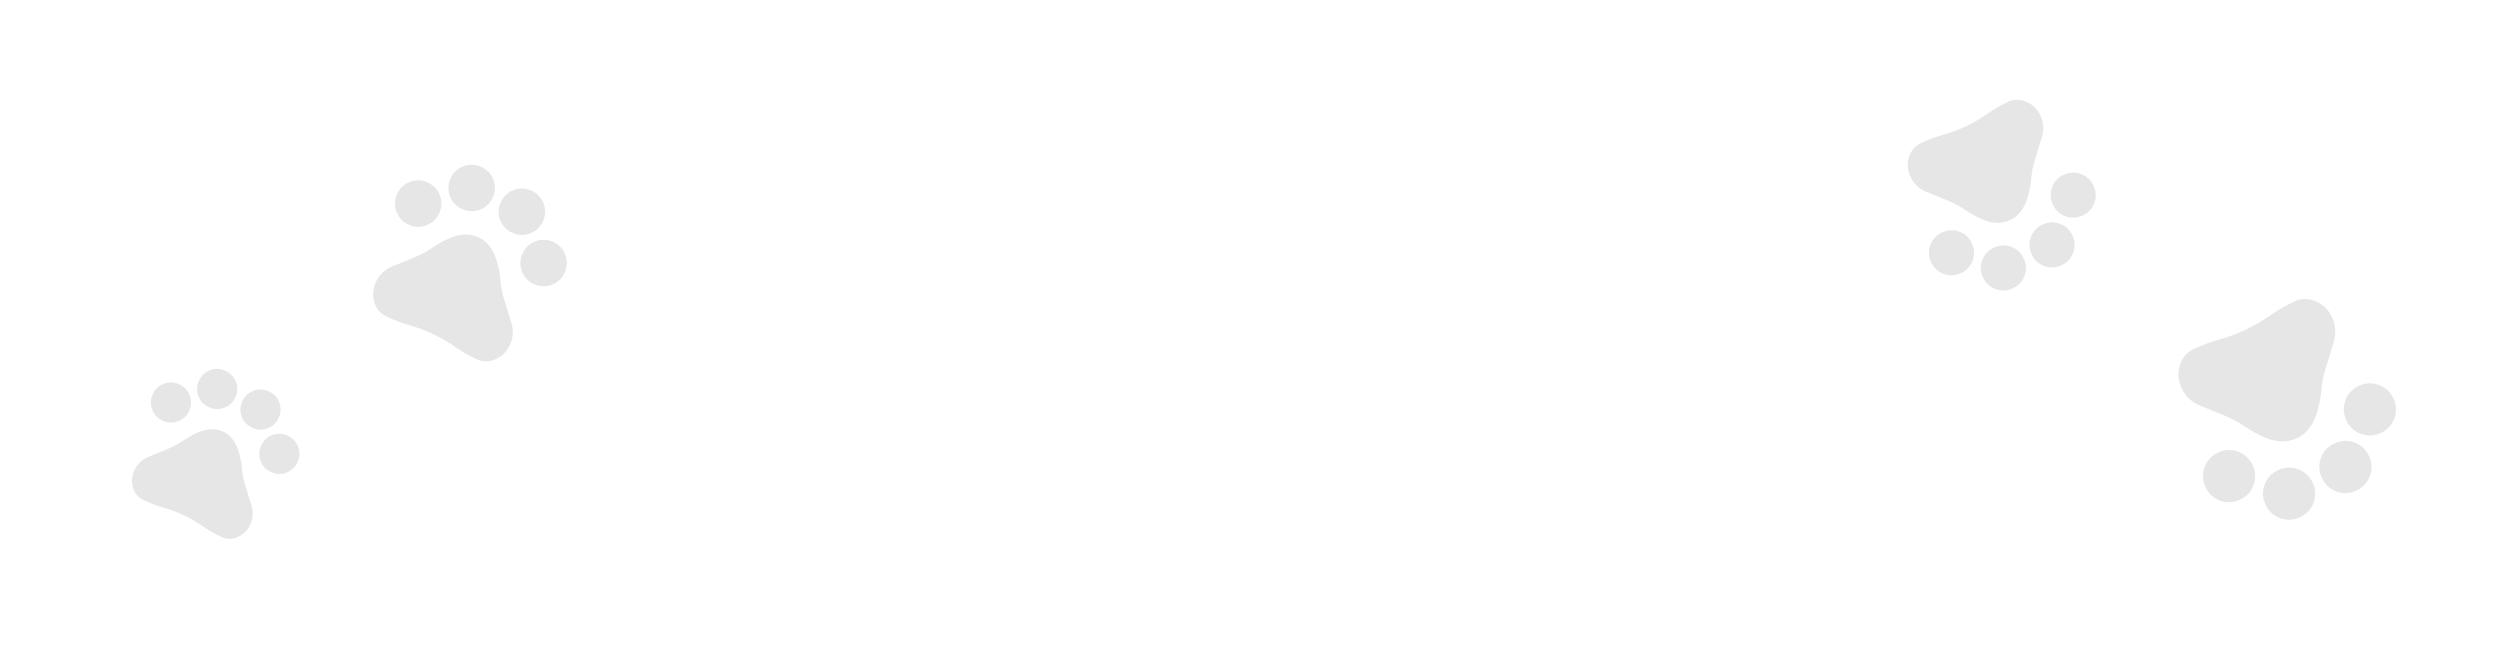 <svg width="391" height="103" viewBox="0 0 391 103" fill="none" xmlns="http://www.w3.org/2000/svg">
<g clip-path="url(#clip0_358_63)">
<path d="M368.911 60.357C369.939 59.87 370.976 59.813 372.022 60.186C373.068 60.56 373.835 61.26 374.322 62.288C374.809 63.316 374.866 64.353 374.492 65.399C374.119 66.445 373.418 67.212 372.39 67.699C371.362 68.186 370.325 68.243 369.279 67.87C368.233 67.496 367.467 66.795 366.98 65.767C366.493 64.739 366.436 63.702 366.809 62.656C367.183 61.61 367.883 60.844 368.911 60.357ZM365.086 69.362C366.114 68.875 367.151 68.818 368.197 69.191C369.243 69.565 370.01 70.266 370.497 71.293C370.984 72.321 371.041 73.358 370.667 74.404C370.294 75.451 369.593 76.217 368.565 76.704C367.537 77.191 366.5 77.248 365.454 76.874C364.408 76.501 363.642 75.8 363.154 74.772C362.667 73.744 362.611 72.707 362.984 71.661C363.358 70.615 364.058 69.849 365.086 69.362ZM356.275 73.536C357.303 73.049 358.34 72.993 359.386 73.366C360.432 73.74 361.199 74.44 361.686 75.468C362.173 76.496 362.23 77.533 361.856 78.579C361.483 79.625 360.782 80.392 359.754 80.879C358.726 81.366 357.689 81.423 356.643 81.049C355.597 80.676 354.83 79.975 354.343 78.947C353.856 77.919 353.8 76.882 354.173 75.836C354.547 74.79 355.247 74.023 356.275 73.536ZM346.884 70.793C347.912 70.306 348.949 70.25 349.995 70.623C351.041 70.996 351.807 71.697 352.295 72.725C352.782 73.753 352.838 74.79 352.465 75.836C352.091 76.882 351.391 77.649 350.363 78.136C349.335 78.623 348.298 78.68 347.252 78.306C346.206 77.933 345.439 77.232 344.952 76.204C344.465 75.176 344.408 74.139 344.782 73.093C345.155 72.047 345.856 71.281 346.884 70.793ZM358.796 47.167C359.898 46.646 361.022 46.63 362.169 47.12C363.315 47.61 364.161 48.431 364.706 49.582C365.309 50.855 365.401 52.175 364.984 53.541C364.567 54.907 364.151 56.258 363.736 57.594C363.386 58.689 363.165 59.805 363.074 60.941C362.984 62.077 362.769 63.206 362.431 64.326C362.194 65.218 361.819 66.04 361.306 66.792C360.794 67.544 360.121 68.118 359.289 68.512C358.457 68.906 357.593 69.076 356.698 69.02C355.803 68.965 354.935 68.747 354.095 68.366C353.039 67.907 352.033 67.35 351.077 66.694C350.121 66.038 349.103 65.486 348.023 65.039C346.726 64.515 345.417 63.981 344.096 63.438C342.776 62.895 341.813 61.987 341.209 60.715C340.664 59.565 340.565 58.39 340.912 57.191C341.259 55.992 341.982 55.133 343.083 54.612C344.405 53.986 345.766 53.476 347.168 53.082C348.57 52.687 349.931 52.177 351.253 51.551C352.574 50.925 353.832 50.194 355.025 49.359C356.217 48.524 357.475 47.794 358.796 47.167Z" fill="black" fill-opacity="0.1"/>
</g>
<g clip-path="url(#clip1_358_63)">
<path d="M322.743 27.35C323.631 26.929 324.527 26.88 325.431 27.203C326.335 27.526 326.997 28.131 327.418 29.019C327.839 29.907 327.888 30.803 327.565 31.707C327.242 32.611 326.637 33.273 325.749 33.694C324.861 34.115 323.965 34.164 323.061 33.841C322.157 33.518 321.495 32.913 321.074 32.025C320.653 31.137 320.604 30.241 320.927 29.337C321.249 28.433 321.855 27.771 322.743 27.35ZM319.438 35.13C320.326 34.709 321.222 34.66 322.126 34.983C323.03 35.306 323.692 35.911 324.113 36.799C324.534 37.687 324.583 38.583 324.26 39.487C323.937 40.391 323.332 41.053 322.444 41.474C321.556 41.895 320.66 41.944 319.756 41.621C318.852 41.298 318.19 40.693 317.769 39.805C317.348 38.917 317.299 38.021 317.622 37.117C317.945 36.213 318.55 35.551 319.438 35.13ZM311.826 38.737C312.714 38.316 313.61 38.267 314.514 38.59C315.417 38.913 316.08 39.518 316.5 40.406C316.921 41.294 316.97 42.19 316.648 43.094C316.325 43.998 315.719 44.66 314.831 45.081C313.943 45.502 313.047 45.551 312.143 45.228C311.24 44.905 310.577 44.3 310.157 43.412C309.736 42.524 309.687 41.628 310.009 40.724C310.332 39.82 310.938 39.158 311.826 38.737ZM303.712 36.367C304.6 35.947 305.496 35.897 306.4 36.22C307.303 36.543 307.966 37.148 308.386 38.036C308.807 38.924 308.856 39.82 308.534 40.724C308.211 41.628 307.606 42.29 306.717 42.711C305.829 43.132 304.933 43.181 304.03 42.858C303.126 42.536 302.463 41.93 302.043 41.042C301.622 40.154 301.573 39.258 301.895 38.354C302.218 37.45 302.824 36.788 303.712 36.367ZM314.004 15.955C314.955 15.504 315.926 15.49 316.917 15.914C317.908 16.337 318.639 17.046 319.109 18.041C319.63 19.141 319.711 20.281 319.35 21.462C318.99 22.642 318.63 23.809 318.272 24.963C317.969 25.909 317.779 26.873 317.7 27.855C317.621 28.837 317.436 29.812 317.144 30.78C316.939 31.55 316.615 32.26 316.172 32.91C315.73 33.56 315.149 34.056 314.43 34.396C313.711 34.737 312.964 34.883 312.191 34.836C311.417 34.788 310.668 34.599 309.942 34.27C309.029 33.874 308.16 33.392 307.334 32.825C306.509 32.259 305.629 31.782 304.696 31.395C303.575 30.942 302.444 30.482 301.303 30.012C300.162 29.543 299.331 28.759 298.809 27.66C298.338 26.666 298.253 25.651 298.552 24.615C298.852 23.579 299.477 22.837 300.428 22.387C301.57 21.846 302.746 21.405 303.957 21.065C305.168 20.724 306.344 20.283 307.486 19.742C308.628 19.201 309.714 18.57 310.745 17.849C311.776 17.127 312.862 16.496 314.004 15.955Z" fill="black" fill-opacity="0.1"/>
</g>
<g clip-path="url(#clip2_358_63)">
<path d="M83.475 44.406C84.391 44.839 85.314 44.89 86.246 44.557C87.178 44.225 87.861 43.6 88.295 42.685C88.728 41.769 88.779 40.845 88.446 39.913C88.114 38.982 87.49 38.299 86.574 37.865C85.658 37.431 84.734 37.381 83.803 37.713C82.871 38.046 82.188 38.67 81.754 39.586C81.32 40.502 81.27 41.425 81.602 42.357C81.935 43.289 82.559 43.972 83.475 44.406ZM80.067 36.384C80.983 36.818 81.907 36.868 82.839 36.536C83.771 36.203 84.453 35.579 84.887 34.663C85.321 33.748 85.372 32.824 85.039 31.892C84.706 30.96 84.082 30.277 83.166 29.843C82.251 29.41 81.327 29.359 80.395 29.692C79.463 30.024 78.781 30.649 78.347 31.564C77.913 32.48 77.862 33.404 78.195 34.336C78.528 35.267 79.152 35.95 80.067 36.384ZM72.219 32.665C73.135 33.099 74.058 33.15 74.99 32.817C75.922 32.484 76.605 31.86 77.039 30.945C77.472 30.029 77.523 29.105 77.19 28.173C76.858 27.241 76.234 26.559 75.318 26.125C74.402 25.691 73.478 25.64 72.547 25.973C71.615 26.306 70.932 26.93 70.498 27.846C70.064 28.761 70.014 29.685 70.346 30.617C70.679 31.549 71.303 32.231 72.219 32.665ZM63.853 35.109C64.769 35.542 65.693 35.593 66.624 35.26C67.556 34.928 68.239 34.304 68.673 33.388C69.107 32.472 69.157 31.549 68.825 30.617C68.492 29.685 67.868 29.002 66.952 28.568C66.037 28.134 65.113 28.084 64.181 28.416C63.249 28.749 62.566 29.373 62.133 30.289C61.699 31.205 61.648 32.128 61.981 33.06C62.313 33.992 62.938 34.675 63.853 35.109ZM74.465 56.154C75.446 56.619 76.447 56.633 77.469 56.197C78.49 55.76 79.243 55.029 79.728 54.003C80.266 52.869 80.348 51.694 79.977 50.477C79.605 49.26 79.235 48.056 78.865 46.867C78.553 45.891 78.356 44.897 78.275 43.885C78.195 42.873 78.003 41.867 77.702 40.87C77.491 40.075 77.157 39.343 76.701 38.673C76.244 38.003 75.645 37.492 74.904 37.141C74.162 36.79 73.393 36.639 72.596 36.688C71.798 36.737 71.025 36.932 70.277 37.271C69.336 37.68 68.44 38.176 67.588 38.76C66.737 39.345 65.83 39.836 64.868 40.235C63.713 40.702 62.547 41.177 61.37 41.661C60.194 42.145 59.337 42.953 58.799 44.086C58.313 45.111 58.225 46.157 58.534 47.225C58.842 48.293 59.487 49.059 60.468 49.522C61.645 50.08 62.858 50.535 64.106 50.886C65.355 51.237 66.568 51.692 67.745 52.249C68.922 52.807 70.042 53.458 71.105 54.202C72.167 54.946 73.287 55.596 74.465 56.154Z" fill="black" fill-opacity="0.1"/>
</g>
<g clip-path="url(#clip3_358_63)">
<path d="M42.35 73.807C43.141 74.182 43.939 74.225 44.744 73.938C45.549 73.651 46.139 73.111 46.514 72.32C46.889 71.529 46.932 70.731 46.645 69.926C46.358 69.121 45.818 68.531 45.027 68.156C44.236 67.781 43.438 67.737 42.633 68.025C41.828 68.312 41.238 68.852 40.863 69.643C40.488 70.434 40.444 71.232 40.732 72.037C41.019 72.842 41.559 73.432 42.35 73.807ZM39.406 66.876C40.197 67.251 40.995 67.295 41.8 67.008C42.605 66.72 43.195 66.181 43.57 65.39C43.945 64.599 43.989 63.801 43.701 62.995C43.414 62.19 42.874 61.6 42.083 61.226C41.292 60.851 40.494 60.807 39.689 61.094C38.884 61.382 38.294 61.921 37.919 62.712C37.544 63.504 37.501 64.302 37.788 65.107C38.076 65.912 38.615 66.502 39.406 66.876ZM32.625 63.664C33.416 64.038 34.214 64.082 35.019 63.795C35.824 63.507 36.414 62.968 36.789 62.177C37.164 61.386 37.208 60.588 36.92 59.783C36.633 58.977 36.093 58.388 35.302 58.013C34.511 57.638 33.713 57.594 32.908 57.882C32.103 58.169 31.513 58.708 31.138 59.499C30.763 60.291 30.72 61.089 31.007 61.894C31.294 62.699 31.834 63.289 32.625 63.664ZM25.397 65.775C26.188 66.149 26.986 66.193 27.791 65.906C28.596 65.618 29.186 65.079 29.561 64.288C29.936 63.497 29.98 62.699 29.692 61.894C29.405 61.089 28.866 60.499 28.075 60.124C27.284 59.749 26.485 59.705 25.68 59.993C24.875 60.28 24.285 60.819 23.91 61.61C23.536 62.402 23.492 63.2 23.779 64.005C24.067 64.81 24.606 65.4 25.397 65.775ZM34.565 83.957C35.413 84.359 36.278 84.371 37.16 83.994C38.043 83.617 38.694 82.985 39.113 82.099C39.577 81.119 39.649 80.104 39.328 79.052C39.007 78.001 38.686 76.961 38.367 75.933C38.097 75.09 37.928 74.232 37.858 73.357C37.788 72.483 37.623 71.614 37.362 70.752C37.18 70.066 36.891 69.433 36.497 68.854C36.102 68.275 35.585 67.834 34.944 67.53C34.304 67.227 33.639 67.097 32.95 67.139C32.261 67.182 31.593 67.35 30.947 67.643C30.134 67.996 29.36 68.425 28.624 68.93C27.889 69.434 27.105 69.859 26.274 70.203C25.276 70.607 24.268 71.017 23.252 71.436C22.236 71.853 21.495 72.552 21.03 73.531C20.611 74.416 20.534 75.32 20.801 76.243C21.068 77.166 21.625 77.827 22.472 78.228C23.489 78.71 24.537 79.102 25.616 79.406C26.695 79.709 27.742 80.102 28.76 80.584C29.777 81.066 30.744 81.628 31.662 82.271C32.58 82.913 33.548 83.475 34.565 83.957Z" fill="black" fill-opacity="0.1"/>
</g>
<defs>
<clipPath id="clip0_358_63">
<rect width="39" height="39" fill="white" transform="translate(383.956 75.031) rotate(154.648)"/>
</clipPath>
<clipPath id="clip1_358_63">
<rect width="33.695" height="33.695" fill="white" transform="translate(335.741 40.029) rotate(154.648)"/>
</clipPath>
<clipPath id="clip2_358_63">
<rect width="34.74" height="34.74" fill="white" transform="matrix(-0.904 -0.428 -0.428 0.904 96.876 31.334)"/>
</clipPath>
<clipPath id="clip3_358_63">
<rect width="30.015" height="30.015" fill="white" transform="matrix(-0.904 -0.428 -0.428 0.904 53.928 62.513)"/>
</clipPath>
</defs>
</svg>
